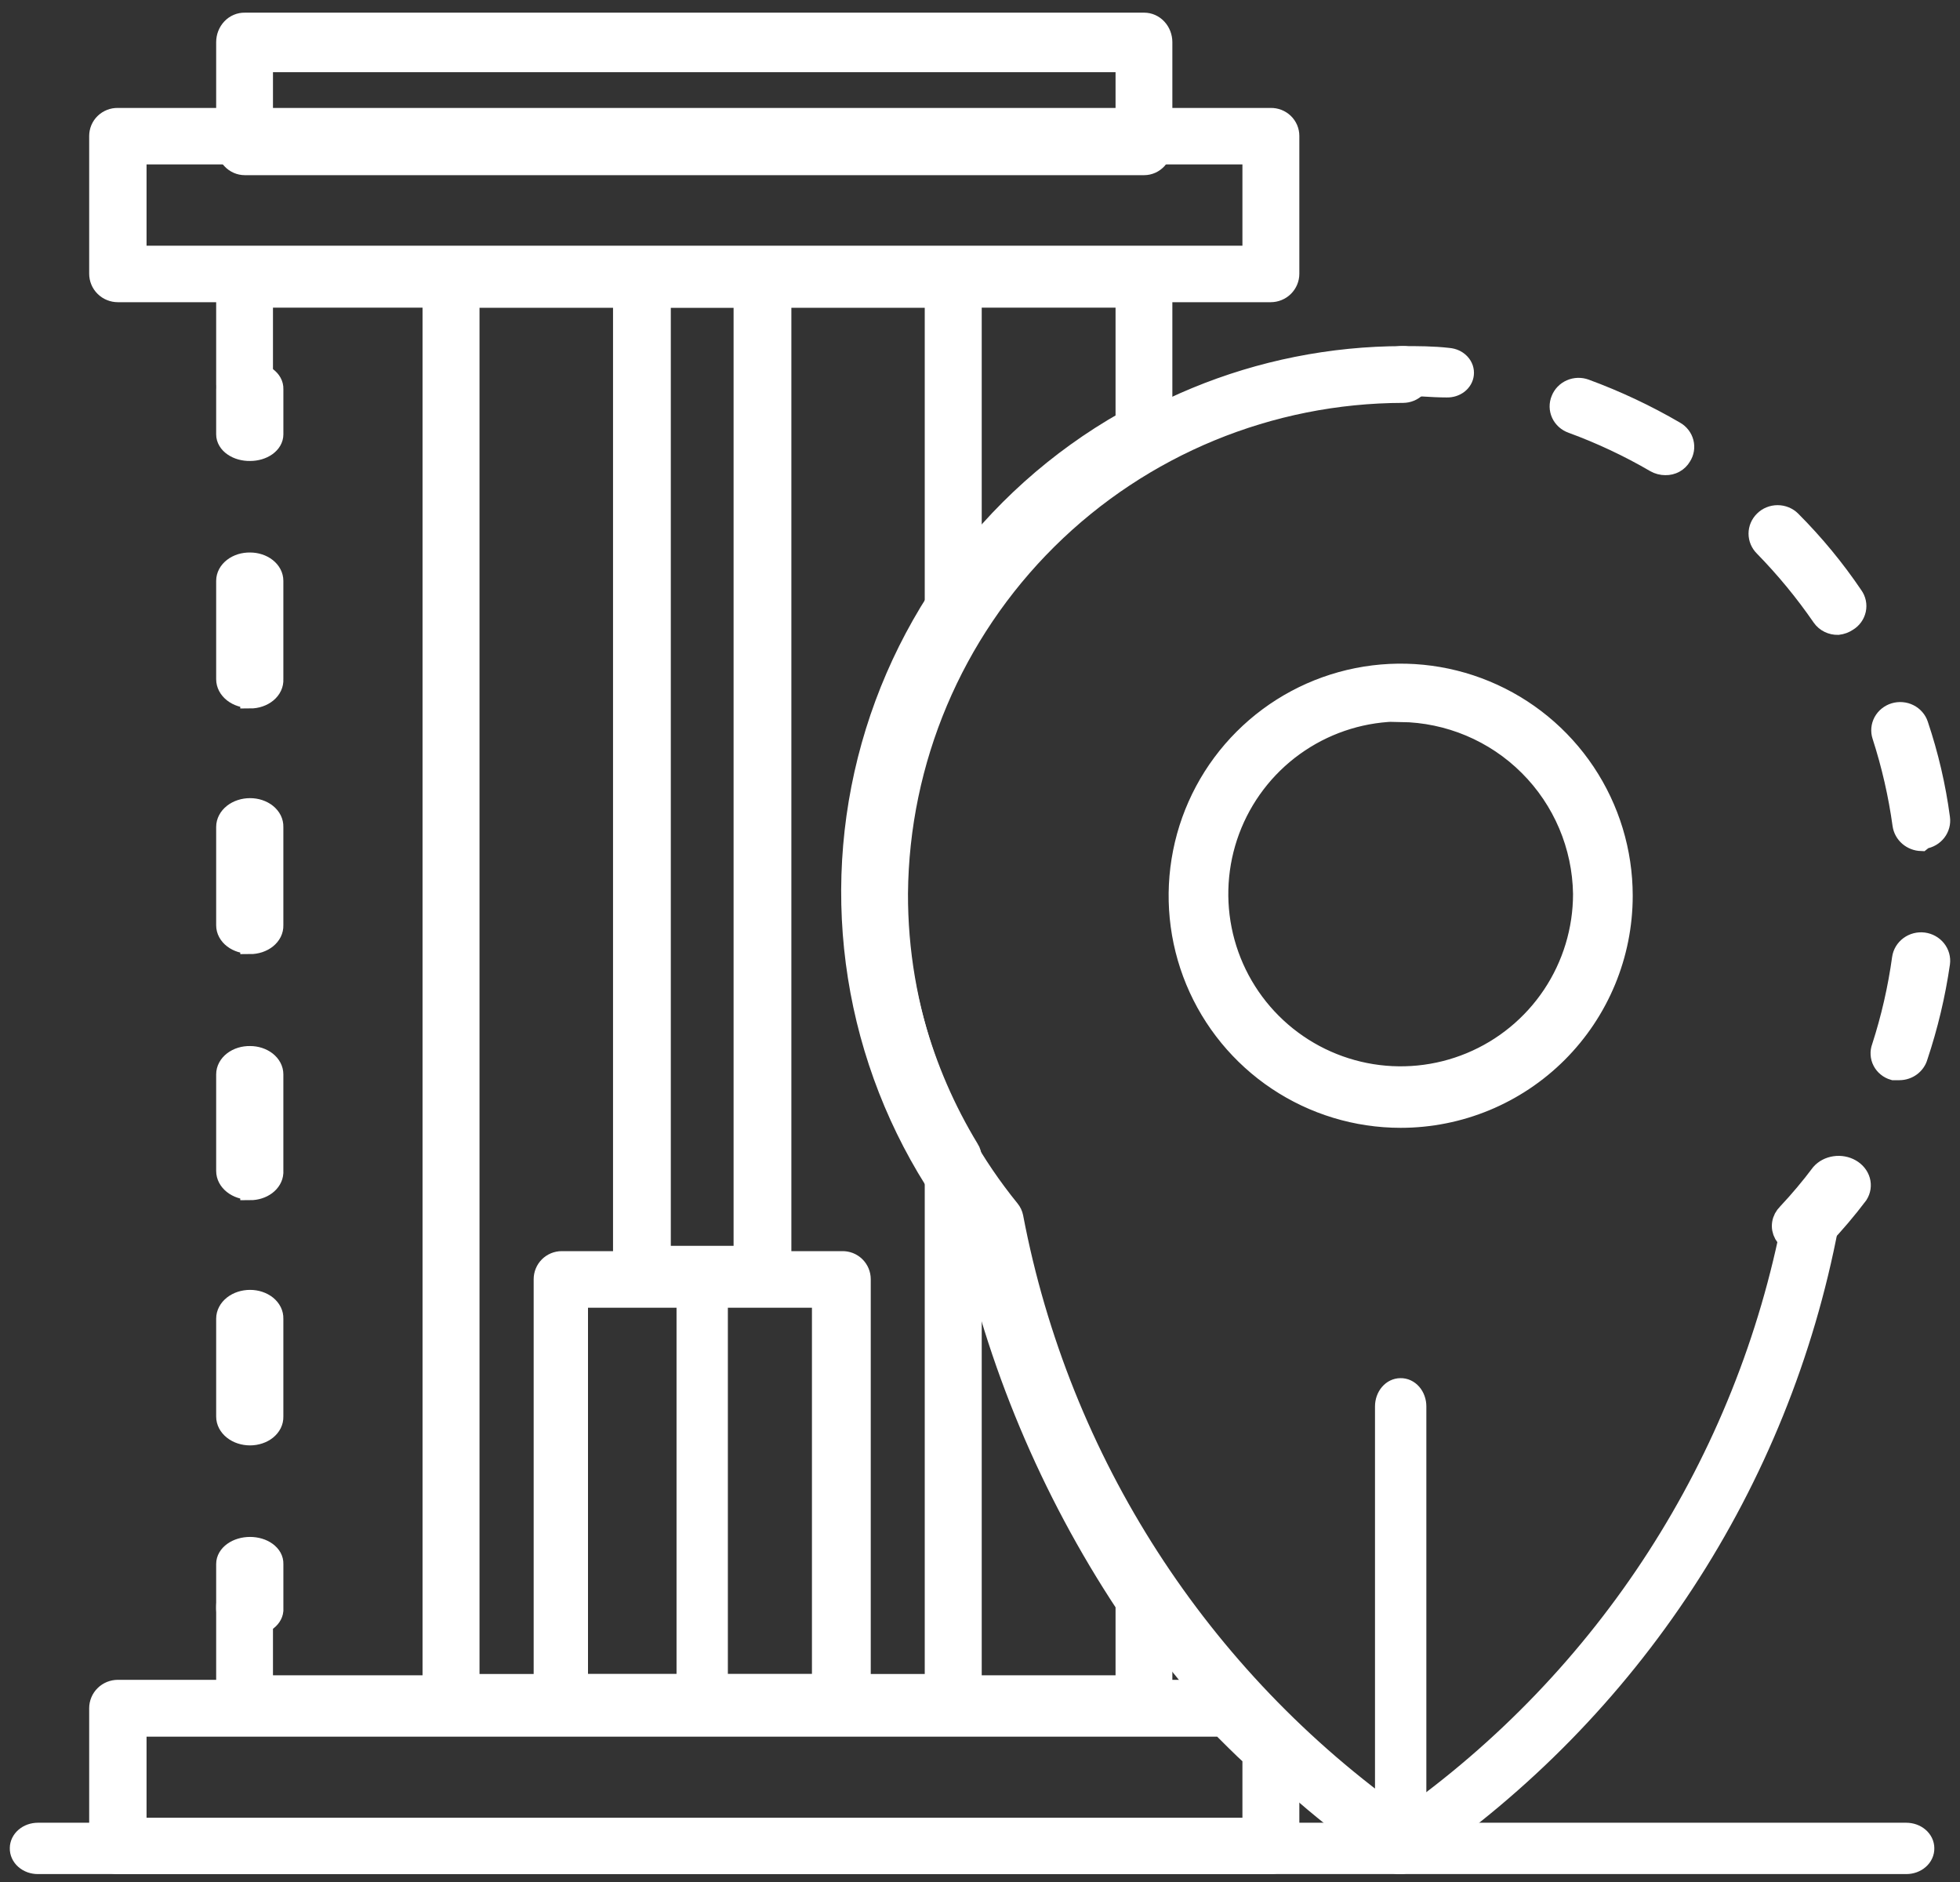 <svg width="100" height="96" viewBox="0 0 100 96" fill="none" xmlns="http://www.w3.org/2000/svg">
<rect x="0" y="0" width="100" height="96" fill="#333333" stroke="none"/>
<path d="M42.858 87.801H28.659C28.535 87.801 28.412 87.776 28.297 87.728C28.183 87.679 28.079 87.609 27.992 87.52C27.905 87.431 27.837 87.325 27.792 87.21C27.746 87.094 27.724 86.97 27.728 86.846V65.252C27.728 65.13 27.752 65.008 27.799 64.895C27.845 64.782 27.914 64.68 28 64.593C28.087 64.507 28.19 64.438 28.303 64.391C28.416 64.344 28.537 64.32 28.659 64.32H42.971C43.096 64.317 43.219 64.339 43.335 64.384C43.45 64.43 43.556 64.498 43.645 64.585C43.734 64.672 43.804 64.775 43.853 64.89C43.901 65.005 43.926 65.128 43.926 65.252V86.846C43.927 86.981 43.899 87.116 43.844 87.24C43.789 87.364 43.708 87.474 43.607 87.565C43.506 87.655 43.387 87.723 43.258 87.763C43.129 87.804 42.992 87.817 42.858 87.801ZM29.5 85.891H41.926V66.207H29.5V85.891Z" fill="white" stroke="white"/>
<path d="M38.89 65.939H32.74C32.611 65.939 32.484 65.914 32.366 65.866C32.248 65.818 32.14 65.747 32.051 65.658C31.961 65.569 31.89 65.463 31.844 65.347C31.797 65.231 31.774 65.108 31.777 64.983V14.228C31.777 13.98 31.878 13.743 32.059 13.568C32.239 13.393 32.484 13.295 32.74 13.295H38.89C39.019 13.292 39.146 13.314 39.266 13.359C39.385 13.405 39.494 13.473 39.586 13.56C39.678 13.647 39.751 13.751 39.801 13.865C39.85 13.98 39.876 14.103 39.876 14.228V64.983C39.876 65.237 39.772 65.48 39.587 65.659C39.402 65.838 39.152 65.939 38.89 65.939ZM33.725 64.05H37.928V15.184H33.725V64.05Z" fill="white" stroke="white"/>
<path d="M64.83 14.915H6.013C5.887 14.915 5.761 14.89 5.644 14.842C5.527 14.795 5.421 14.725 5.332 14.636C5.242 14.548 5.171 14.443 5.123 14.327C5.075 14.212 5.05 14.088 5.05 13.963V6.936C5.05 6.812 5.075 6.689 5.123 6.575C5.172 6.46 5.243 6.357 5.333 6.27C5.423 6.184 5.529 6.116 5.646 6.07C5.763 6.025 5.888 6.003 6.013 6.006H64.83C64.955 6.003 65.08 6.025 65.197 6.07C65.314 6.116 65.42 6.184 65.51 6.27C65.6 6.357 65.671 6.46 65.72 6.575C65.768 6.689 65.793 6.812 65.793 6.936V13.963C65.793 14.215 65.692 14.457 65.511 14.636C65.331 14.815 65.085 14.915 64.83 14.915ZM6.977 13.033H63.889V7.888H6.977V13.033Z" fill="white" stroke="white"/>
<path d="M58.377 8.435H12.489C12.235 8.435 11.99 8.327 11.81 8.133C11.63 7.94 11.529 7.678 11.529 7.404V2.153C11.529 2.018 11.554 1.885 11.602 1.762C11.651 1.638 11.722 1.526 11.812 1.432C11.901 1.338 12.007 1.265 12.124 1.216C12.24 1.167 12.364 1.143 12.489 1.146H58.377C58.625 1.146 58.864 1.252 59.039 1.441C59.215 1.63 59.314 1.886 59.314 2.153V7.404C59.317 7.539 59.295 7.672 59.249 7.797C59.203 7.922 59.135 8.036 59.048 8.132C58.96 8.228 58.856 8.304 58.741 8.356C58.625 8.408 58.502 8.435 58.377 8.435ZM13.427 6.398H57.416V3.183H13.427V6.398Z" fill="white" stroke="white"/>
<path d="M35.817 87.807C35.71 87.808 35.605 87.783 35.506 87.734C35.408 87.686 35.319 87.615 35.244 87.526C35.17 87.437 35.111 87.332 35.072 87.216C35.033 87.1 35.014 86.977 35.017 86.852V65.252C35.017 65.005 35.101 64.768 35.251 64.593C35.401 64.418 35.605 64.32 35.817 64.32C35.924 64.317 36.03 64.339 36.129 64.384C36.228 64.43 36.319 64.498 36.395 64.585C36.472 64.672 36.532 64.776 36.574 64.89C36.615 65.005 36.636 65.128 36.636 65.252V86.852C36.636 87.106 36.55 87.349 36.396 87.528C36.243 87.707 36.034 87.807 35.817 87.807Z" fill="white" stroke="white"/>
<path d="M97.256 95.096H1.934C1.809 95.096 1.686 95.075 1.571 95.034C1.456 94.992 1.353 94.932 1.266 94.855C1.179 94.779 1.11 94.688 1.065 94.589C1.019 94.49 0.997 94.383 1 94.277C1 94.064 1.099 93.861 1.274 93.711C1.449 93.561 1.686 93.477 1.934 93.477H97.256C97.504 93.477 97.741 93.561 97.916 93.711C98.091 93.861 98.19 94.064 98.19 94.277C98.193 94.383 98.171 94.49 98.125 94.589C98.08 94.688 98.012 94.779 97.925 94.855C97.838 94.932 97.734 94.992 97.619 95.034C97.504 95.075 97.381 95.096 97.256 95.096Z" fill="white" stroke="white"/>
<path d="M71.463 57.03C69.22 57.03 67.028 56.365 65.163 55.119C63.299 53.873 61.845 52.102 60.987 50.031C60.129 47.959 59.904 45.679 60.342 43.479C60.779 41.28 61.859 39.259 63.445 37.674C65.031 36.088 67.051 35.008 69.251 34.57C71.45 34.133 73.73 34.357 75.802 35.216C77.874 36.074 79.645 37.527 80.891 39.392C82.137 41.257 82.802 43.449 82.802 45.691C82.802 48.699 81.607 51.583 79.481 53.709C77.354 55.836 74.47 57.03 71.463 57.03ZM71.463 36.304C69.625 36.304 67.828 36.849 66.299 37.871C64.771 38.892 63.58 40.343 62.876 42.042C62.173 43.74 61.989 45.609 62.347 47.412C62.706 49.215 63.591 50.871 64.891 52.17C66.191 53.47 67.847 54.355 69.65 54.714C71.453 55.073 73.321 54.889 75.02 54.185C76.718 53.482 78.169 52.29 79.191 50.762C80.212 49.234 80.757 47.437 80.757 45.598C80.721 43.147 79.729 40.806 77.993 39.075C76.258 37.343 73.915 36.358 71.463 36.328V36.304Z" fill="white" stroke="white"/>
<path d="M92.079 63.508C91.859 63.518 91.641 63.472 91.451 63.374C91.261 63.277 91.109 63.133 91.013 62.961C90.917 62.788 90.881 62.595 90.911 62.405C90.94 62.215 91.034 62.036 91.179 61.892C91.793 61.238 92.367 60.556 92.897 59.849C93.074 59.649 93.33 59.515 93.615 59.474C93.9 59.432 94.192 59.486 94.434 59.624C94.675 59.762 94.848 59.975 94.917 60.219C94.986 60.464 94.947 60.722 94.807 60.942C94.235 61.7 93.616 62.429 92.952 63.128C92.852 63.247 92.72 63.344 92.568 63.41C92.416 63.477 92.249 63.51 92.079 63.508Z" fill="white" stroke="white"/>
<path d="M96.914 54.6H96.607C96.484 54.565 96.37 54.505 96.272 54.425C96.174 54.346 96.093 54.248 96.036 54.137C95.978 54.027 95.945 53.906 95.938 53.783C95.93 53.66 95.949 53.536 95.993 53.42C96.473 51.938 96.82 50.42 97.032 48.882C97.067 48.632 97.204 48.407 97.412 48.253C97.619 48.1 97.882 48.032 98.142 48.065C98.401 48.099 98.636 48.23 98.795 48.43C98.954 48.63 99.025 48.882 98.991 49.131C98.757 50.748 98.378 52.343 97.858 53.897C97.802 54.097 97.679 54.274 97.509 54.401C97.338 54.528 97.129 54.598 96.914 54.6ZM98.023 42.913C97.785 42.905 97.558 42.816 97.381 42.663C97.204 42.509 97.089 42.301 97.056 42.074C96.844 40.535 96.496 39.017 96.017 37.535C95.978 37.417 95.964 37.294 95.975 37.171C95.986 37.048 96.022 36.928 96.081 36.818C96.141 36.709 96.222 36.611 96.32 36.532C96.418 36.453 96.532 36.392 96.654 36.355C96.777 36.318 96.906 36.304 97.034 36.315C97.162 36.325 97.286 36.36 97.4 36.417C97.514 36.474 97.615 36.552 97.698 36.647C97.781 36.741 97.843 36.85 97.882 36.968C98.404 38.52 98.776 40.115 98.991 41.733C99.025 41.98 98.958 42.229 98.804 42.428C98.65 42.627 98.42 42.761 98.165 42.8L98.023 42.913ZM93.774 31.885C93.612 31.889 93.451 31.853 93.307 31.782C93.162 31.711 93.039 31.605 92.948 31.476C92.072 30.203 91.084 29.003 89.997 27.891C89.814 27.712 89.711 27.472 89.711 27.221C89.711 26.971 89.814 26.73 89.997 26.552C90.087 26.462 90.195 26.39 90.315 26.342C90.435 26.293 90.564 26.268 90.694 26.268C90.823 26.268 90.952 26.293 91.072 26.342C91.191 26.39 91.3 26.462 91.39 26.552C92.568 27.732 93.627 29.016 94.553 30.387C94.627 30.49 94.679 30.607 94.705 30.73C94.731 30.853 94.73 30.98 94.704 31.103C94.677 31.226 94.625 31.343 94.551 31.446C94.476 31.549 94.381 31.637 94.27 31.703C94.123 31.802 93.953 31.864 93.774 31.885ZM84.969 23.738C84.786 23.738 84.606 23.691 84.449 23.602C83.098 22.814 81.676 22.146 80.2 21.605C80.078 21.562 79.965 21.496 79.87 21.411C79.775 21.325 79.698 21.222 79.645 21.108C79.593 20.994 79.564 20.87 79.562 20.745C79.56 20.62 79.584 20.495 79.633 20.379C79.678 20.264 79.746 20.159 79.833 20.069C79.92 19.98 80.025 19.907 80.141 19.857C80.257 19.806 80.383 19.778 80.511 19.774C80.638 19.771 80.765 19.791 80.885 19.835C82.476 20.42 84.008 21.141 85.465 21.991C85.576 22.054 85.673 22.137 85.75 22.237C85.827 22.337 85.882 22.45 85.913 22.57C85.944 22.691 85.95 22.816 85.929 22.939C85.909 23.061 85.863 23.179 85.795 23.284C85.713 23.425 85.593 23.542 85.448 23.622C85.302 23.702 85.136 23.742 84.969 23.738Z" fill="white" stroke="white"/>
<path d="M73.823 19.774C73.009 19.774 72.259 19.682 71.508 19.682C71.394 19.682 71.281 19.662 71.176 19.623C71.071 19.584 70.976 19.526 70.896 19.454C70.817 19.382 70.754 19.297 70.712 19.203C70.671 19.11 70.65 19.009 70.653 18.909C70.653 18.709 70.743 18.517 70.904 18.375C71.064 18.234 71.281 18.154 71.508 18.154C72.321 18.154 73.114 18.154 73.906 18.246C74.021 18.256 74.133 18.285 74.236 18.332C74.338 18.38 74.428 18.445 74.502 18.524C74.576 18.602 74.631 18.693 74.665 18.791C74.698 18.889 74.71 18.991 74.698 19.093C74.677 19.283 74.575 19.459 74.413 19.586C74.25 19.712 74.039 19.779 73.823 19.774Z" fill="white" stroke="white"/>
<path d="M71.582 95.08C71.461 95.102 71.337 95.102 71.216 95.08L71.01 94.943C60.02 87.427 52.437 75.896 49.901 62.843C46.009 57.979 43.9 51.933 43.926 45.708C43.944 38.398 46.865 31.393 52.049 26.229C57.233 21.064 64.257 18.161 71.582 18.155C71.707 18.151 71.832 18.174 71.948 18.219C72.065 18.265 72.171 18.333 72.261 18.421C72.35 18.508 72.421 18.612 72.47 18.727C72.519 18.843 72.544 18.966 72.544 19.091C72.544 19.346 72.442 19.59 72.262 19.77C72.082 19.95 71.837 20.051 71.582 20.051C64.786 20.063 58.27 22.749 53.447 27.527C48.625 32.306 45.886 38.789 45.826 45.571C45.805 51.443 47.819 57.141 51.527 61.701C51.619 61.813 51.682 61.946 51.71 62.089C54.079 74.545 61.204 85.596 71.582 92.91C81.96 85.596 89.085 74.545 91.454 62.089C91.509 61.847 91.658 61.636 91.868 61.503C92.079 61.37 92.333 61.326 92.576 61.381C92.698 61.405 92.814 61.454 92.918 61.524C93.021 61.593 93.11 61.683 93.178 61.787C93.246 61.891 93.293 62.008 93.315 62.131C93.338 62.253 93.335 62.379 93.309 62.5C90.82 75.638 83.212 87.256 72.154 94.806H71.948C71.836 94.837 71.717 94.837 71.605 94.806L71.582 95.08Z" fill="white" stroke="white"/>
<path d="M64.83 95.096H6.013C5.887 95.096 5.761 95.072 5.644 95.024C5.527 94.976 5.421 94.906 5.332 94.818C5.242 94.73 5.171 94.625 5.123 94.51C5.075 94.395 5.05 94.271 5.05 94.146V87.137C5.05 87.012 5.075 86.888 5.123 86.773C5.171 86.658 5.242 86.553 5.332 86.465C5.421 86.377 5.527 86.307 5.644 86.259C5.761 86.212 5.887 86.187 6.013 86.187H62.719C62.854 86.186 62.987 86.215 63.11 86.269C63.233 86.324 63.342 86.404 63.431 86.504C64.042 87.167 64.731 87.845 65.495 88.539C65.681 88.717 65.788 88.961 65.793 89.217V94.146C65.793 94.398 65.692 94.64 65.511 94.818C65.331 94.996 65.085 95.096 64.83 95.096ZM6.977 93.219H63.889V89.624C63.316 89.104 62.811 88.584 62.307 88.086H6.977V93.219Z" fill="white" stroke="white"/>
<path d="M58.376 87.807H12.489C12.235 87.807 11.99 87.706 11.81 87.525C11.63 87.345 11.529 87.101 11.529 86.846V81.931C11.529 81.676 11.63 81.432 11.81 81.252C11.99 81.072 12.235 80.971 12.489 80.971C12.614 80.971 12.738 80.996 12.853 81.044C12.969 81.093 13.073 81.164 13.16 81.253C13.248 81.343 13.316 81.449 13.362 81.565C13.408 81.681 13.43 81.806 13.427 81.931V85.955H57.416V81.839C53.556 75.997 50.826 69.483 49.368 62.634C46.898 59.509 45.133 55.887 44.194 52.016C43.256 48.144 43.166 44.116 43.93 40.207C44.695 36.297 46.296 32.6 48.623 29.367C50.951 26.135 53.951 23.444 57.416 21.48V15.192H13.427V19.628C13.427 19.877 13.328 20.115 13.152 20.291C12.976 20.466 12.738 20.565 12.489 20.565C12.364 20.568 12.24 20.546 12.124 20.501C12.007 20.455 11.901 20.386 11.812 20.299C11.722 20.212 11.651 20.107 11.602 19.992C11.554 19.877 11.529 19.753 11.529 19.628V14.232C11.529 14.107 11.554 13.983 11.602 13.868C11.651 13.753 11.722 13.648 11.812 13.561C11.901 13.474 12.007 13.405 12.124 13.359C12.24 13.314 12.364 13.292 12.489 13.295H58.376C58.625 13.295 58.863 13.393 59.039 13.569C59.215 13.745 59.314 13.983 59.314 14.232V22.029C59.314 22.202 59.267 22.372 59.179 22.521C59.09 22.67 58.963 22.792 58.811 22.875C55.473 24.665 52.572 27.17 50.315 30.211C48.057 33.253 46.5 36.755 45.753 40.468C45.006 44.181 45.088 48.013 45.994 51.691C46.899 55.368 48.606 58.801 50.991 61.742C51.084 61.855 51.147 61.988 51.174 62.131C52.586 68.912 55.296 75.356 59.154 81.108C59.264 81.269 59.32 81.461 59.314 81.656V87.029C59.276 87.249 59.16 87.448 58.988 87.591C58.816 87.734 58.599 87.81 58.376 87.807Z" fill="white" stroke="white"/>
<path d="M12.758 23.014C12.598 23.017 12.439 22.996 12.29 22.955C12.141 22.913 12.005 22.85 11.891 22.77C11.776 22.691 11.685 22.596 11.623 22.49C11.561 22.385 11.529 22.272 11.529 22.158V19.841C11.529 19.608 11.659 19.386 11.889 19.221C12.12 19.057 12.432 18.964 12.758 18.964C12.918 18.964 13.077 18.987 13.225 19.032C13.372 19.076 13.506 19.141 13.617 19.222C13.729 19.304 13.817 19.401 13.876 19.507C13.934 19.613 13.962 19.727 13.958 19.841V22.158C13.958 22.385 13.832 22.602 13.607 22.763C13.382 22.924 13.077 23.014 12.758 23.014Z" fill="white" stroke="white"/>
<path d="M12.758 73.229C12.432 73.229 12.119 73.127 11.889 72.945C11.659 72.764 11.529 72.518 11.529 72.261V67.263C11.529 67.007 11.659 66.76 11.889 66.579C12.119 66.398 12.432 66.296 12.758 66.296C12.918 66.296 13.076 66.321 13.224 66.37C13.371 66.419 13.505 66.49 13.617 66.58C13.728 66.671 13.816 66.777 13.875 66.895C13.933 67.012 13.961 67.137 13.957 67.263V72.261C13.961 72.387 13.933 72.512 13.875 72.63C13.816 72.747 13.728 72.854 13.617 72.944C13.505 73.034 13.371 73.106 13.224 73.154C13.076 73.203 12.918 73.229 12.758 73.229ZM12.758 60.699C12.432 60.699 12.119 60.597 11.889 60.415C11.659 60.234 11.529 59.988 11.529 59.731V54.802C11.529 54.676 11.561 54.552 11.623 54.436C11.685 54.319 11.776 54.214 11.891 54.126C12.005 54.038 12.141 53.969 12.29 53.923C12.439 53.877 12.598 53.855 12.758 53.858C13.076 53.858 13.381 53.958 13.606 54.135C13.831 54.312 13.957 54.552 13.957 54.802V59.824C13.942 60.066 13.809 60.294 13.586 60.462C13.363 60.629 13.066 60.722 12.758 60.722V60.699ZM12.758 48.146C12.598 48.149 12.439 48.127 12.29 48.081C12.141 48.035 12.005 47.966 11.891 47.878C11.776 47.79 11.685 47.684 11.623 47.568C11.561 47.452 11.529 47.328 11.529 47.202V42.181C11.529 41.924 11.659 41.678 11.889 41.496C12.119 41.315 12.432 41.213 12.758 41.213C12.918 41.213 13.076 41.238 13.224 41.287C13.371 41.336 13.505 41.408 13.617 41.498C13.728 41.588 13.816 41.695 13.875 41.812C13.933 41.929 13.961 42.055 13.957 42.181V47.202C13.961 47.328 13.933 47.453 13.875 47.57C13.816 47.687 13.728 47.794 13.617 47.884C13.505 47.974 13.371 48.046 13.224 48.095C13.076 48.144 12.918 48.169 12.758 48.169V48.146ZM12.758 35.616C12.432 35.616 12.119 35.514 11.889 35.333C11.659 35.151 11.529 34.905 11.529 34.649V29.628C11.529 29.502 11.561 29.377 11.623 29.261C11.685 29.145 11.776 29.04 11.891 28.952C12.005 28.864 12.141 28.795 12.29 28.748C12.439 28.703 12.598 28.68 12.758 28.683C13.076 28.683 13.381 28.783 13.606 28.96C13.831 29.137 13.957 29.377 13.957 29.628V34.649C13.965 34.777 13.94 34.904 13.883 35.024C13.827 35.144 13.74 35.254 13.627 35.347C13.515 35.439 13.38 35.513 13.231 35.563C13.081 35.614 12.92 35.639 12.758 35.639V35.616Z" fill="white" stroke="white"/>
<path d="M12.758 82.947C12.598 82.95 12.439 82.93 12.29 82.888C12.141 82.847 12.005 82.784 11.891 82.704C11.776 82.624 11.685 82.529 11.623 82.424C11.561 82.319 11.529 82.206 11.529 82.091V79.775C11.529 79.542 11.659 79.319 11.889 79.155C12.12 78.99 12.432 78.898 12.758 78.898C12.918 78.898 13.077 78.921 13.225 78.965C13.372 79.009 13.506 79.074 13.617 79.156C13.729 79.238 13.817 79.334 13.876 79.441C13.934 79.547 13.962 79.66 13.958 79.775V82.154C13.936 82.37 13.8 82.572 13.577 82.719C13.355 82.866 13.062 82.948 12.758 82.947Z" fill="white" stroke="white"/>
<path d="M48.646 87.807H23.023C22.767 87.807 22.522 87.706 22.341 87.526C22.16 87.346 22.058 87.102 22.058 86.848V14.231C22.058 14.106 22.083 13.982 22.132 13.867C22.181 13.752 22.252 13.648 22.342 13.561C22.432 13.473 22.538 13.405 22.655 13.359C22.772 13.314 22.897 13.292 23.023 13.295H48.646C48.77 13.295 48.892 13.319 49.006 13.366C49.121 13.413 49.225 13.482 49.312 13.569C49.4 13.656 49.469 13.759 49.516 13.873C49.564 13.986 49.588 14.108 49.588 14.231V31.7C49.589 31.87 49.541 32.036 49.45 32.18C47.03 36.166 45.751 40.734 45.751 45.39C45.751 50.046 47.03 54.614 49.45 58.6C49.544 58.743 49.592 58.91 49.588 59.08V86.756C49.604 86.888 49.592 87.023 49.552 87.15C49.512 87.277 49.445 87.394 49.356 87.493C49.267 87.593 49.157 87.672 49.035 87.726C48.913 87.78 48.78 87.808 48.646 87.807ZM23.965 85.889H47.681V59.422C45.165 55.197 43.838 50.379 43.838 45.47C43.838 40.561 45.165 35.742 47.681 31.517V15.19H23.965V85.889Z" fill="white" stroke="white"/>
<path d="M71.453 95.096C71.347 95.096 71.241 95.071 71.143 95.023C71.044 94.974 70.955 94.903 70.881 94.813C70.806 94.723 70.748 94.617 70.709 94.5C70.669 94.384 70.651 94.259 70.653 94.134V71.739C70.653 71.49 70.738 71.251 70.888 71.074C71.038 70.898 71.241 70.799 71.453 70.799C71.56 70.796 71.666 70.818 71.766 70.864C71.865 70.91 71.955 70.978 72.032 71.066C72.108 71.154 72.169 71.258 72.21 71.374C72.252 71.489 72.273 71.614 72.273 71.739V94.134C72.273 94.389 72.187 94.634 72.033 94.814C71.879 94.995 71.671 95.096 71.453 95.096Z" fill="white" stroke="white"/>
</svg>

